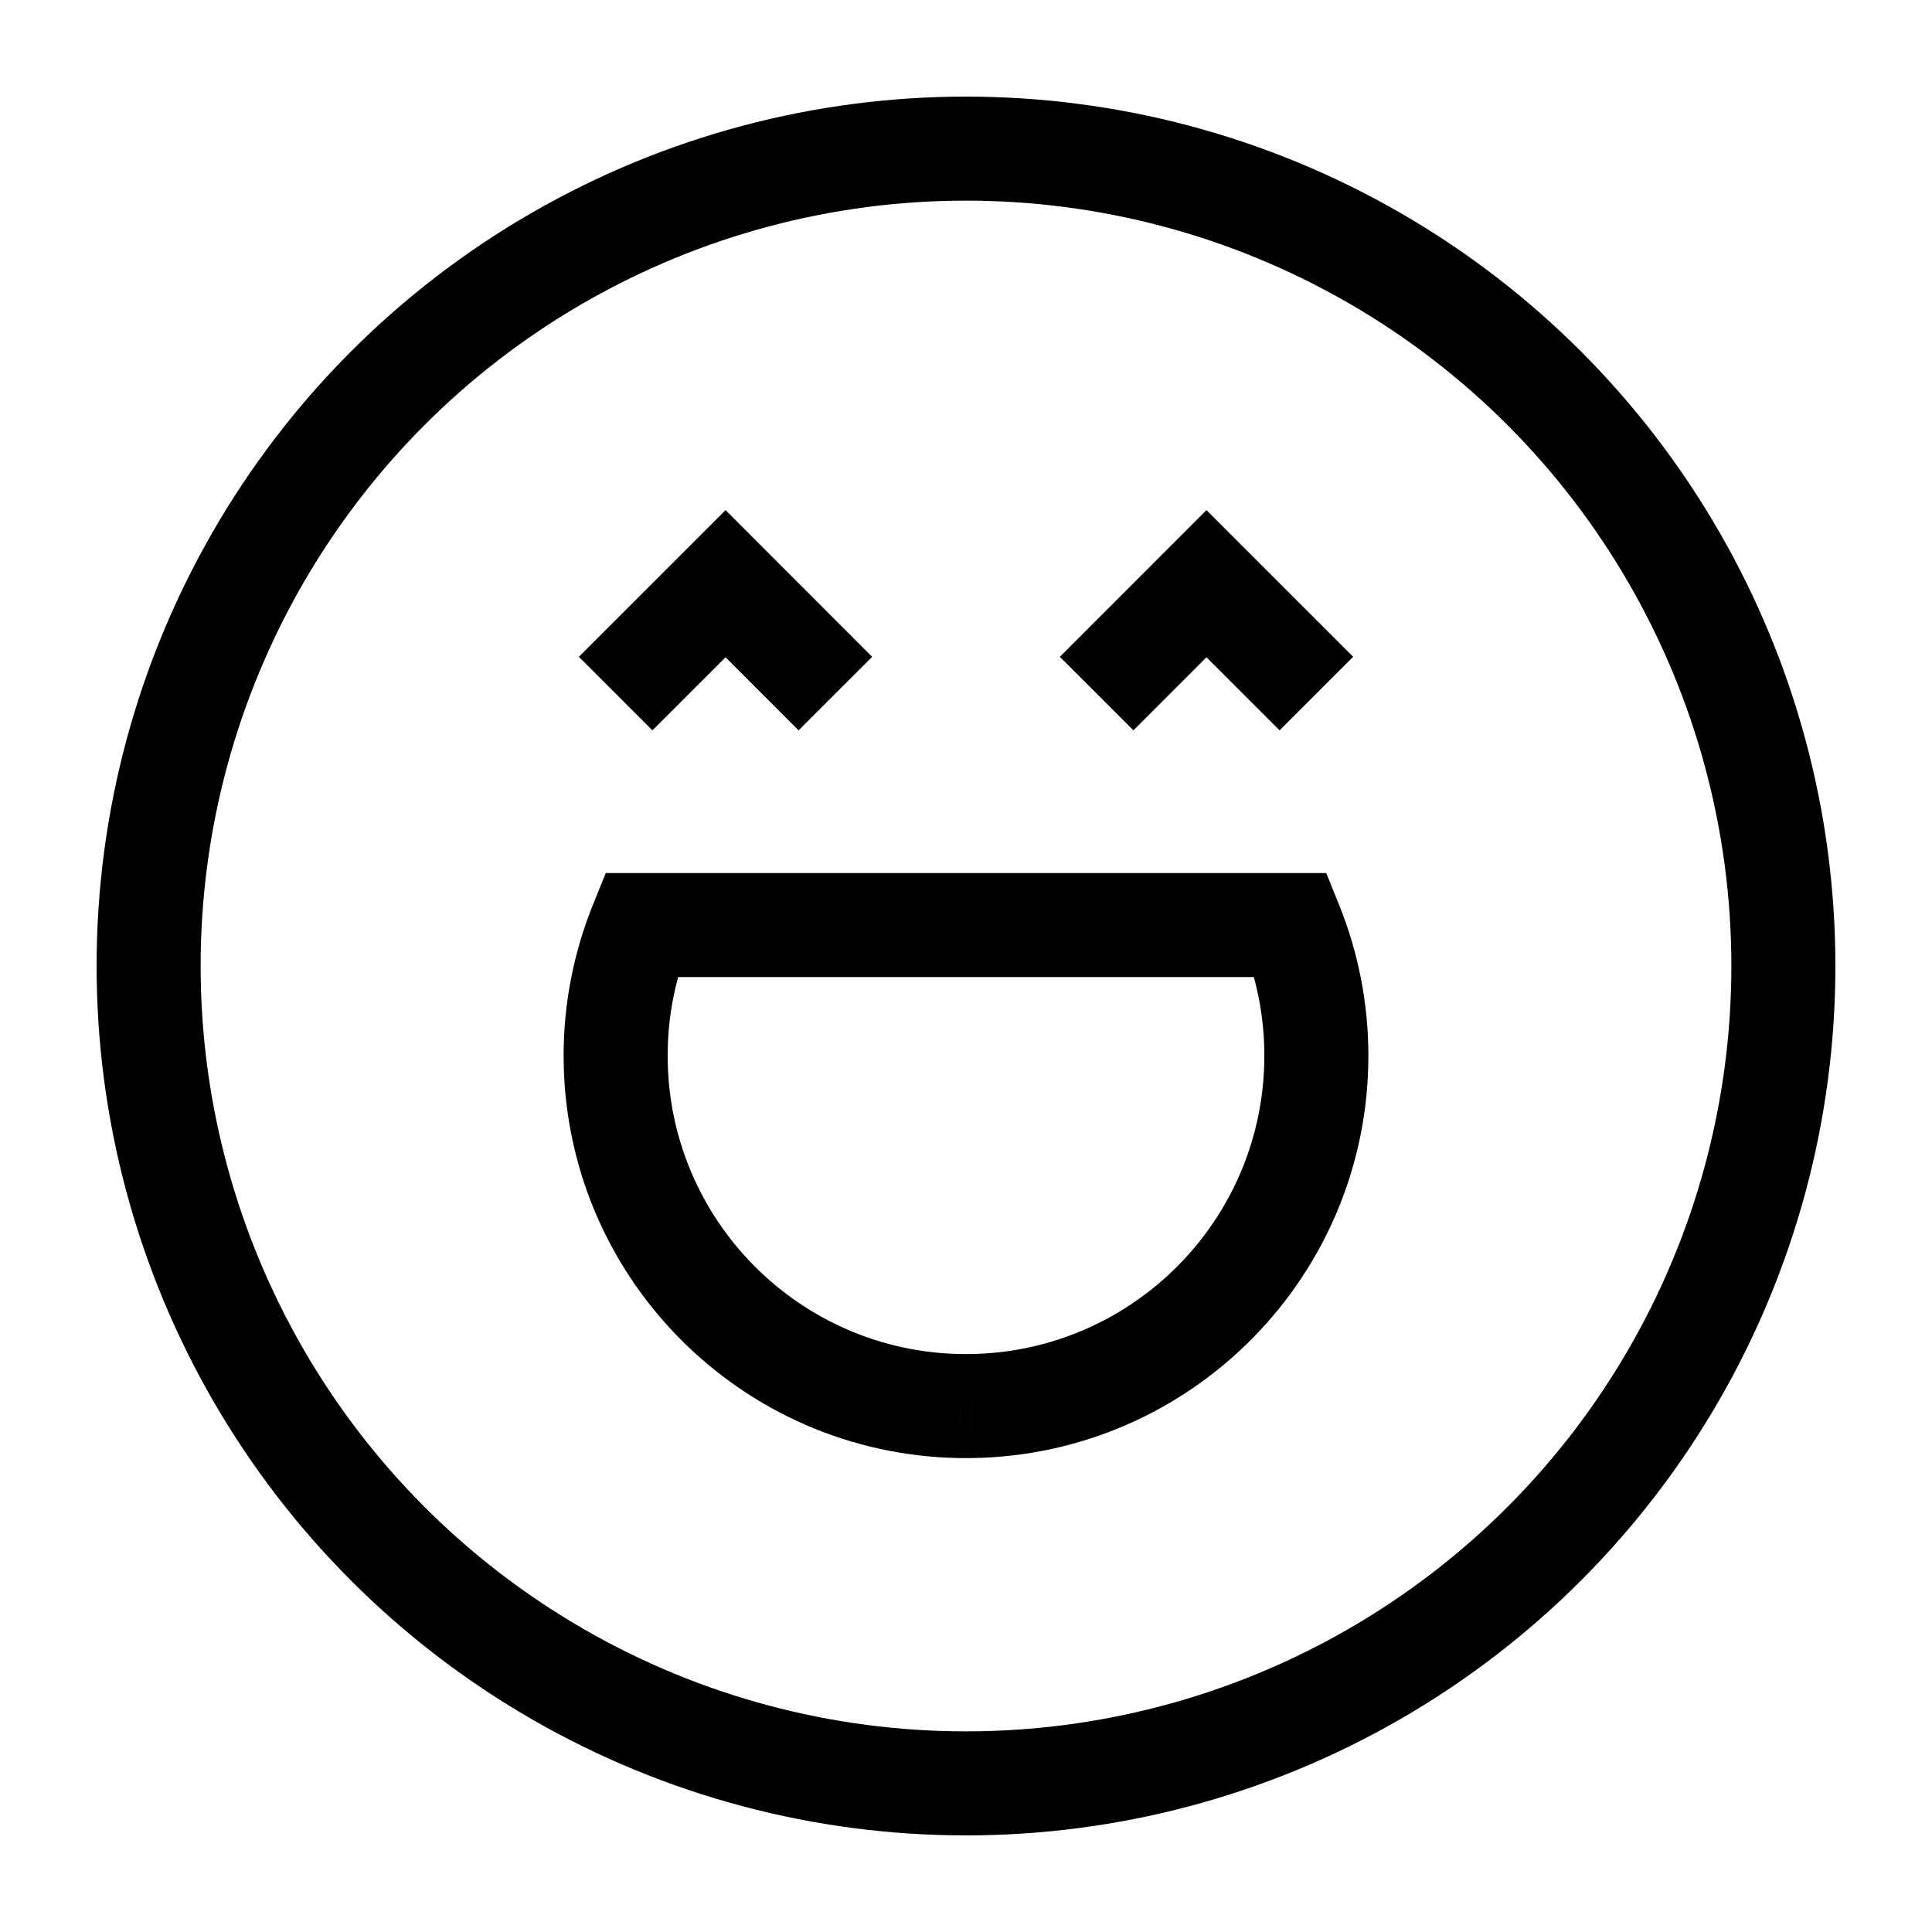 <svg width="26" height="26" viewBox="0 0 26 26" fill="none" xmlns="http://www.w3.org/2000/svg">
<circle cx="13" cy="13" r="11" stroke="black" stroke-width="1.4"/>
<path d="M13.073 18.922V19.622L13.084 19.622L13.073 18.922ZM17.375 12.449L18.025 12.187L17.848 11.749H17.375V12.449ZM8.625 12.449V11.749H8.152L7.975 12.187L8.625 12.449ZM12.927 18.922L12.916 19.622H12.927V18.922ZM17.015 14.208C17.015 16.404 15.251 18.189 13.063 18.222L13.084 19.622C16.036 19.577 18.415 17.17 18.415 14.208H17.015ZM16.726 12.71C16.912 13.172 17.015 13.677 17.015 14.208H18.415C18.415 13.495 18.276 12.812 18.025 12.187L16.726 12.71ZM8.625 13.149H17.375V11.749H8.625V13.149ZM8.985 14.208C8.985 13.677 9.088 13.172 9.274 12.71L7.975 12.187C7.724 12.812 7.585 13.495 7.585 14.208H8.985ZM12.937 18.222C10.749 18.189 8.985 16.404 8.985 14.208H7.585C7.585 17.17 9.964 19.577 12.916 19.622L12.937 18.222ZM13.073 18.222H12.927V19.622H13.073V18.222Z" fill="black"/>
<path d="M11.242 9.334L9.764 7.855L8.285 9.334" stroke="black" stroke-width="1.4"/>
<path d="M17.715 9.334L16.236 7.855L14.758 9.334" stroke="black" stroke-width="1.4"/>
</svg>
